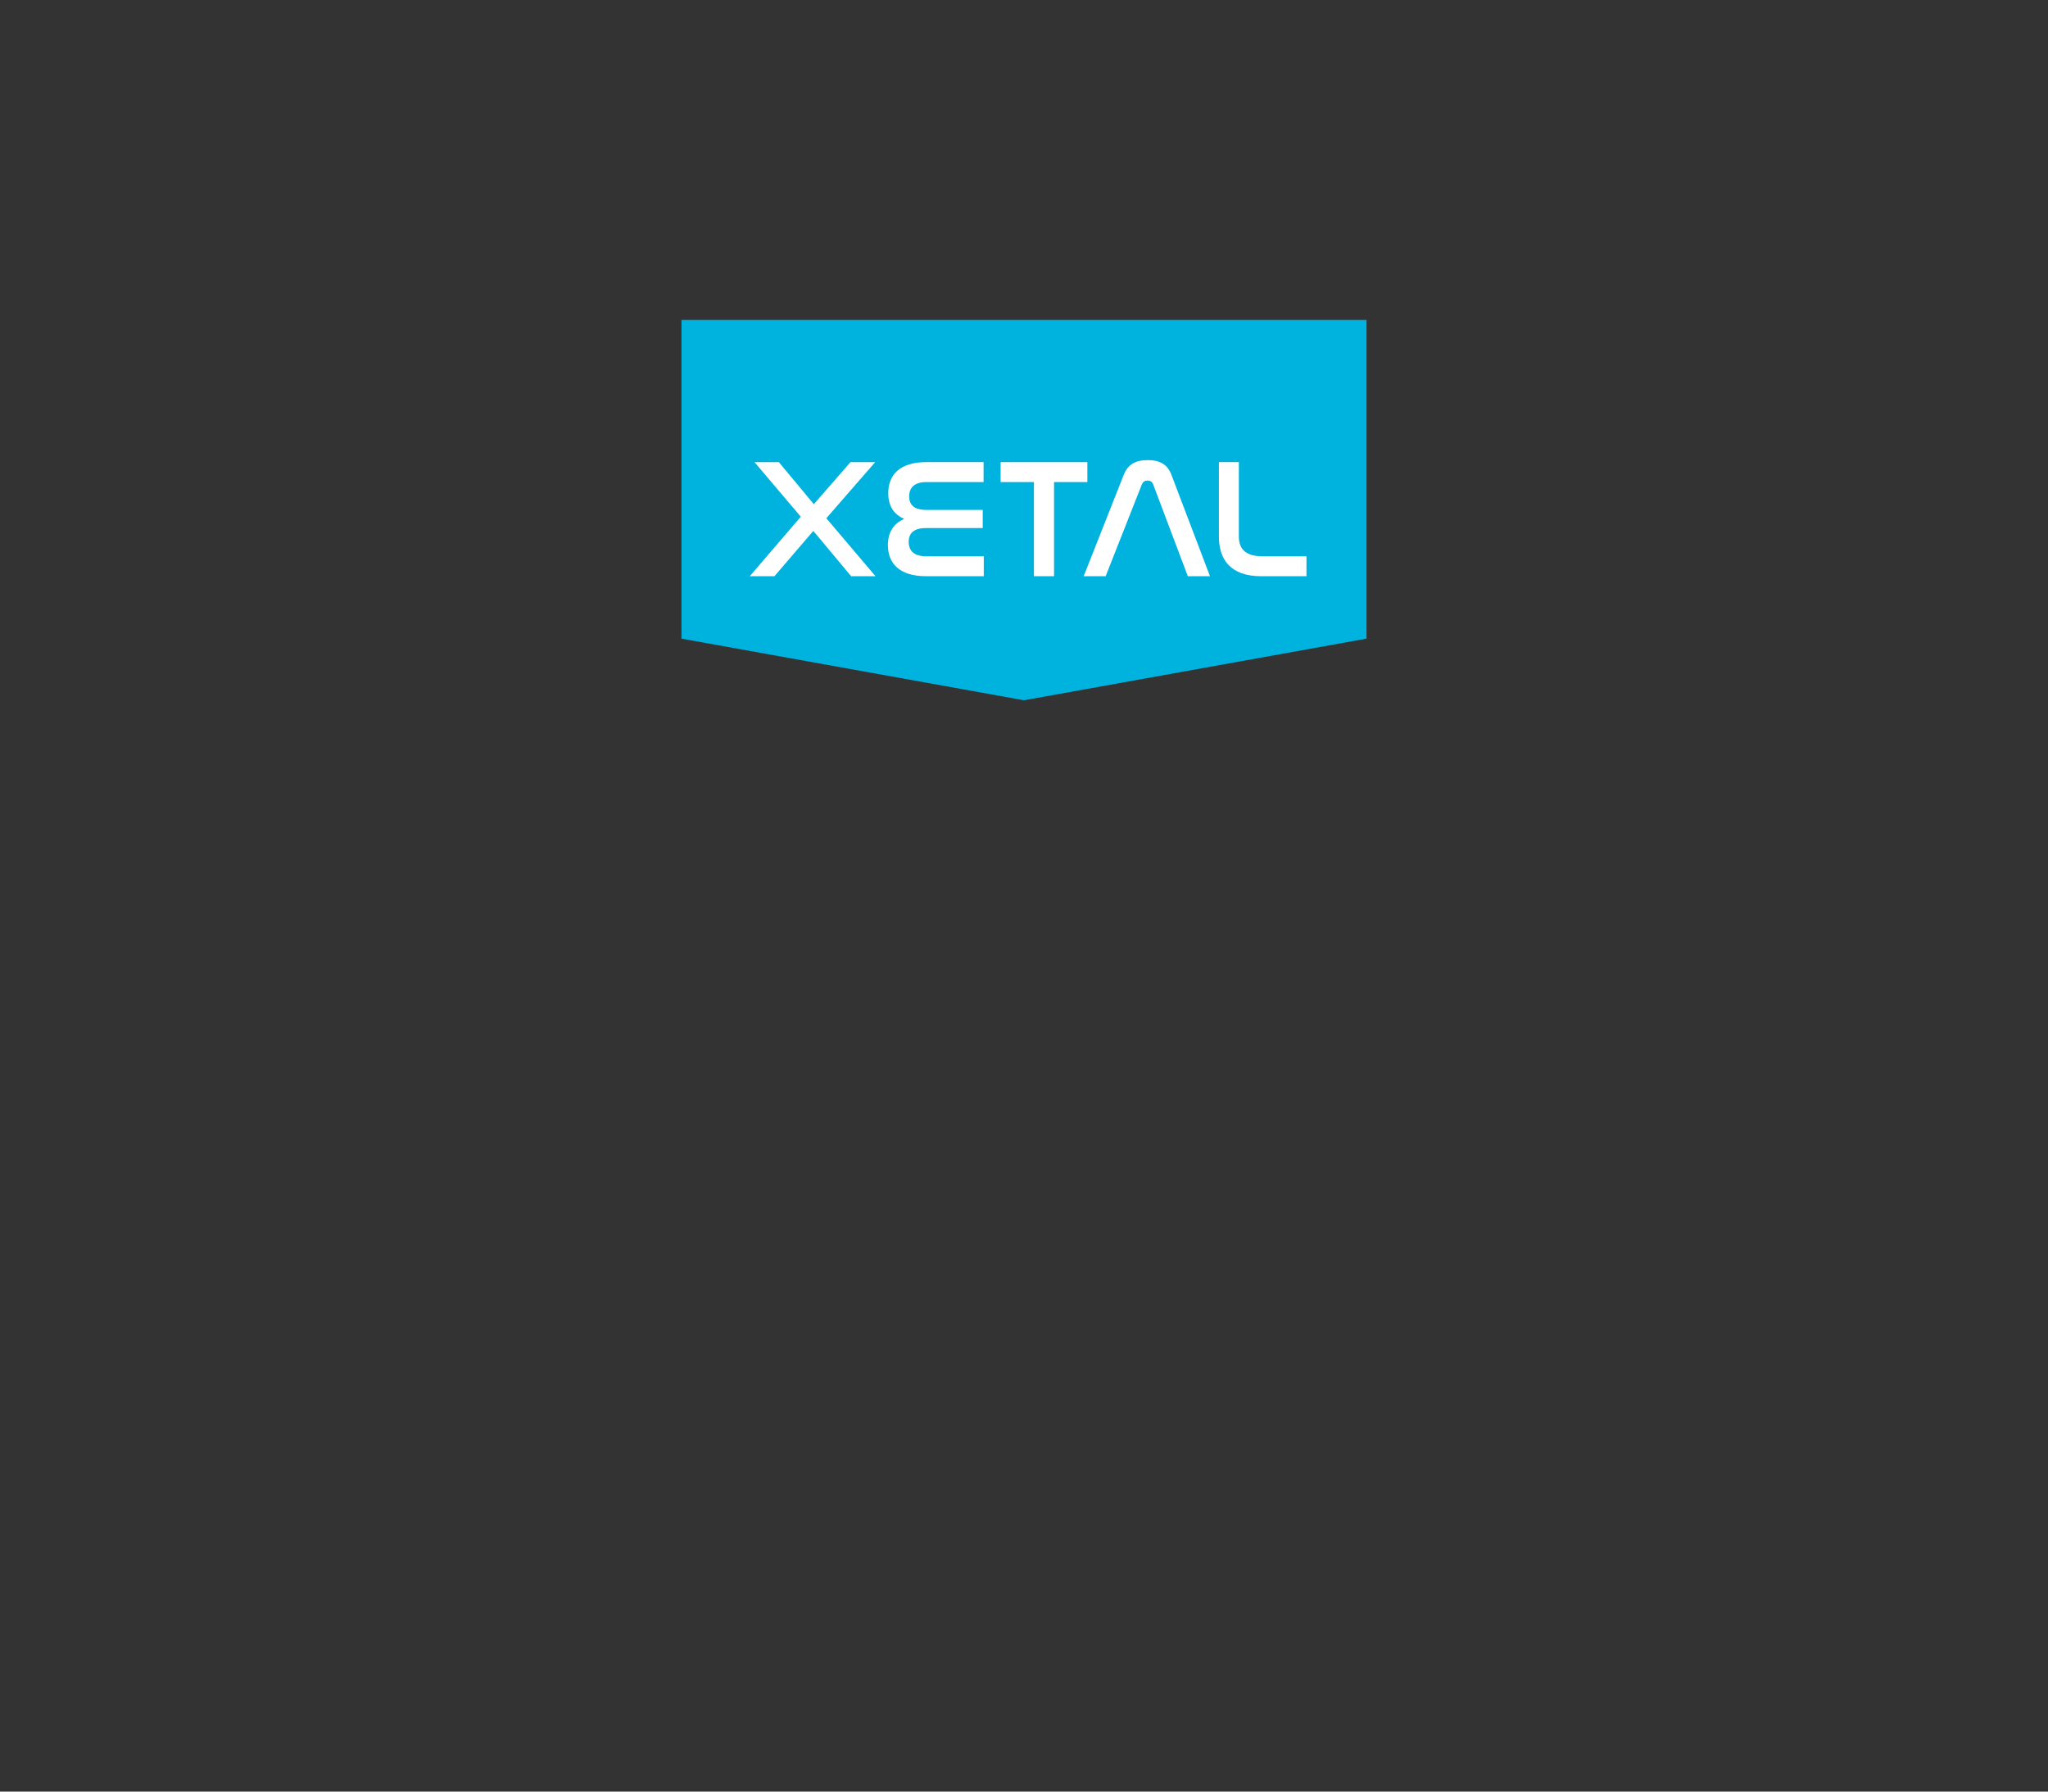 <?xml version="1.0" encoding="utf-8"?>
<!-- Generator: Adobe Illustrator 23.0.2, SVG Export Plug-In . SVG Version: 6.00 Build 0)  -->
<svg version="1.1" id="Layer_1" xmlns="http://www.w3.org/2000/svg" xmlns:xlink="http://www.w3.org/1999/xlink" x="0px" y="0px"
	 viewBox="0 0 800 700" style="enable-background:new 0 0 800 700;" xml:space="preserve">
<rect x="0" y="0" width="800" height="700" fill="#333333" stroke="none"/>
<style type="text/css">
	.st0{fill:#00B3DE;}
	.st1{fill:#FFFFFF;}
</style>
<polygon class="st0" points="266.2,249.53 266.2,125.01 533.8,125.01 533.8,249.53 400,273.61 "/>
<g>
	<g>
		<path class="st1" d="M304.23,180.56l13.67,16.44l14.33-16.44h9.64l-19.09,21.93l19.22,22.65h-9.51l-14.79-17.7l-15.19,17.7h-9.64
			l19.94-23.25l-18.09-21.33H304.23z"/>
		<path class="st1" d="M384.21,180.56v7.79h-22.32c-4.69,0-6.74,2.18-6.74,5.61c0,3.63,2.31,5.28,6.8,5.28h21.93v7.07h-22.12
			c-4.49,0-6.8,1.78-6.8,5.42c0,3.5,2.18,5.61,6.74,5.61h22.59v7.79h-22.59c-10.57,0-14.86-5.22-14.86-12.15
			c0-5.08,2.31-8.52,6.41-10.24c-4.16-1.72-6.27-5.15-6.27-10.04c0-7.13,4.42-12.15,14.93-12.15H384.21z"/>
		<path class="st1" d="M424.75,180.56v7.79h-13.01v36.78h-7.86v-36.78h-13.01v-7.79H424.75z"/>
		<path class="st1" d="M431.89,225.14h-8.58l15.65-39.62c1.65-4.16,4.69-5.75,9.38-5.75c4.62,0,7.66,1.58,9.25,5.75l15.06,39.62
			h-8.65l-13.54-35.86c-0.4-1.06-1.12-1.52-2.18-1.52s-1.78,0.46-2.25,1.52L431.89,225.14z"/>
		<path class="st1" d="M483.93,180.56v29.12c0,4.29,2.11,7.66,9.11,7.66h17.3v7.79h-17.76c-11.82,0-16.44-6.47-16.44-15.39v-29.19
			H483.93z"/>
	</g>
</g>
</svg>
